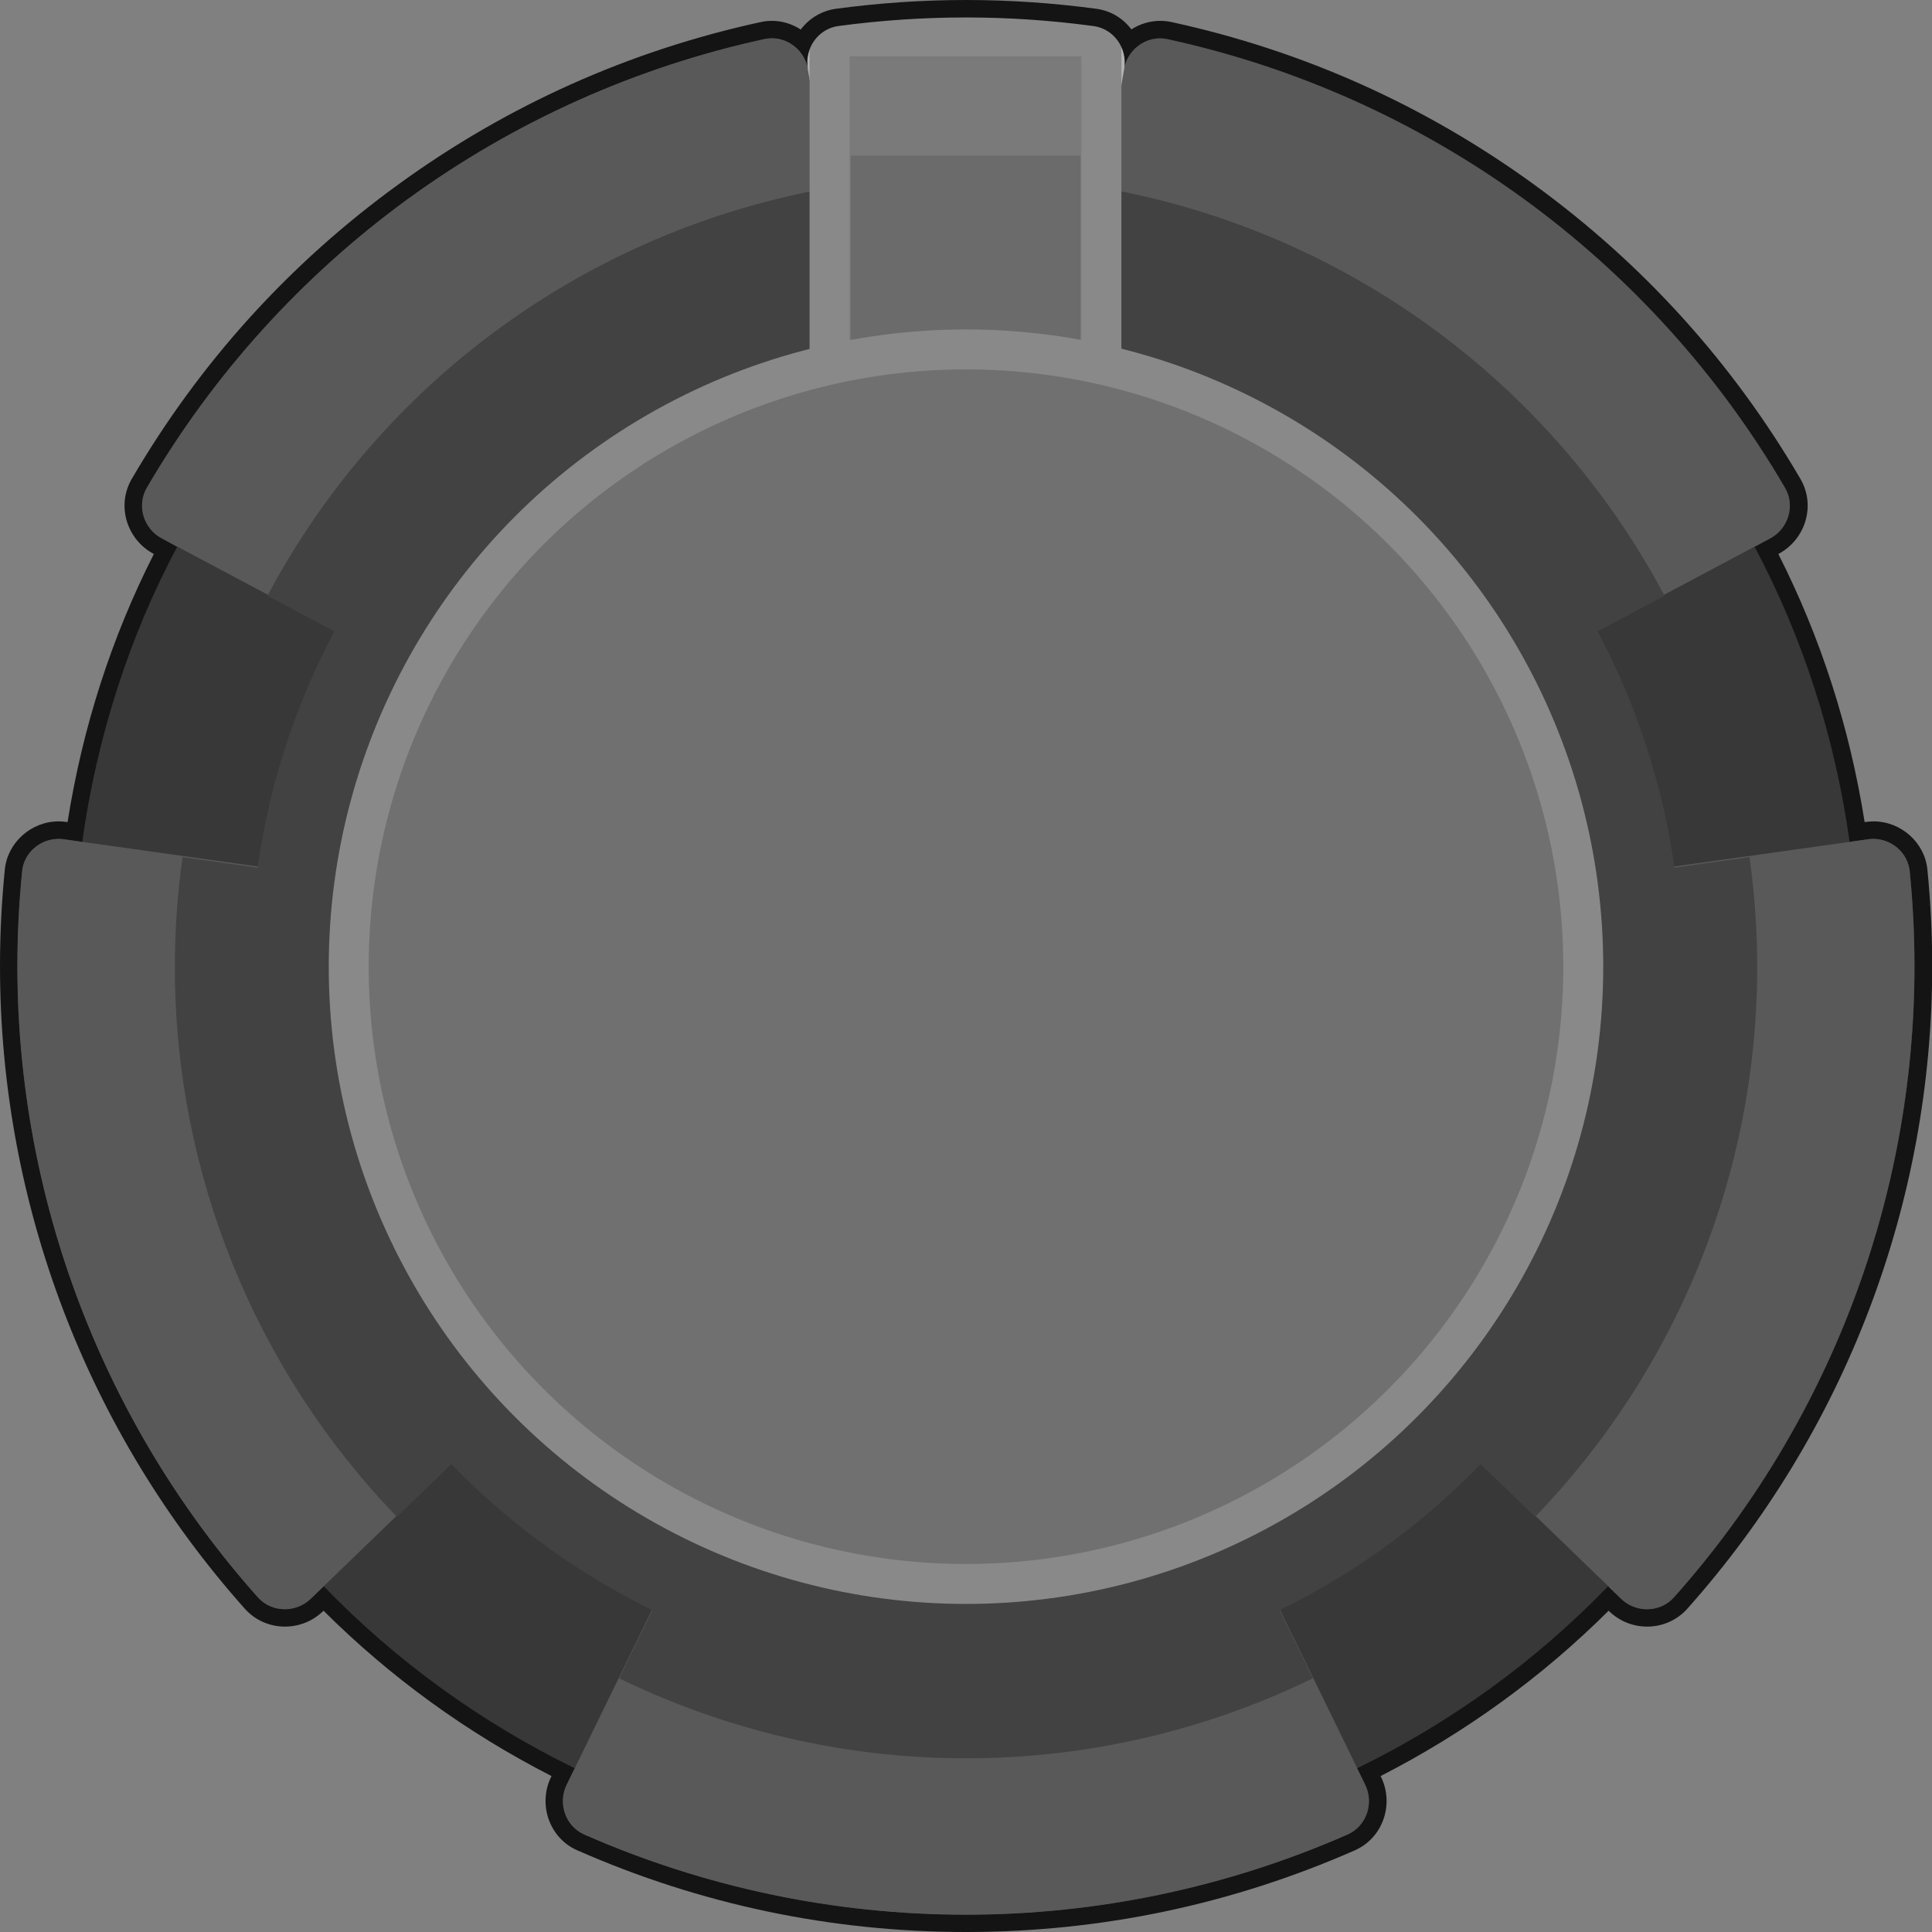 <?xml version="1.0" encoding="utf-8"?>
<!-- Generator: Adobe Illustrator 23.0.3, SVG Export Plug-In . SVG Version: 6.00 Build 0)  -->
<svg version="1.0" id="Layer_1" xmlns="http://www.w3.org/2000/svg" xmlns:xlink="http://www.w3.org/1999/xlink" x="0px" y="0px"
	 viewBox="0 0 28 28" enable-background="new 0 0 28 28" xml:space="preserve">
<rect x="0" y="0" width="28" height="28" fill="#808080" stroke="none"/>
<title>Knob</title>
<g>
	<g>
		<circle fill="#383838" cx="14" cy="14" r="12.947"/>
		<path fill="#595959" d="M14.186,12.943l2.106-11.944c0.052-0.294,0.339-0.495,0.63-0.432
			c1.859,0.404,3.615,1.191,5.157,2.311c1.542,1.12,2.833,2.548,3.792,4.191
			c0.15,0.258,0.048,0.593-0.216,0.733l-10.708,5.694C14.563,13.701,14.111,13.373,14.186,12.943z"/>
		<path fill="#595959" d="M15.063,13.851l12.013-1.688c0.293-0.041,0.572,0.168,0.602,0.463
			c0.046,0.457,0.069,0.916,0.069,1.375c0,3.379-1.246,6.636-3.486,9.148
			c-0.199,0.223-0.55,0.229-0.765,0.021l-8.724-8.424C14.458,14.443,14.631,13.911,15.063,13.851z"/>
		<path fill="#595959" d="M14.47,14.965l5.317,10.901c0.131,0.268,0.017,0.6-0.256,0.72
			c-1.741,0.765-3.625,1.162-5.531,1.162s-3.79-0.396-5.531-1.162
			c-0.273-0.12-0.387-0.452-0.256-0.72l5.317-10.901C13.721,14.573,14.279,14.573,14.47,14.965z"/>
		<path fill="#595959" d="M13.228,14.746l-8.724,8.424c-0.215,0.208-0.566,0.202-0.765-0.021
			c-2.24-2.513-3.486-5.77-3.486-9.148c0-0.459,0.023-0.918,0.069-1.375
			c0.03-0.295,0.308-0.504,0.602-0.463l12.013,1.688C13.369,13.911,13.542,14.443,13.228,14.746z"/>
		<path fill="#595959" d="M13.052,13.496L2.344,7.802C2.08,7.662,1.978,7.327,2.128,7.07
			C3.087,5.427,4.378,3.999,5.92,2.879s3.299-1.907,5.157-2.311c0.292-0.063,0.579,0.138,0.63,0.432
			l2.106,11.944C13.889,13.373,13.437,13.701,13.052,13.496z"/>
	</g>
	<path fill="#424242" d="M14,14.017l1.991-11.292c1.715,0.302,3.34,0.992,4.749,2.016
		s2.567,2.355,3.384,3.893L14,14.017z"/>
	<path fill="#424242" d="M14,14.017l11.355-1.596c0.074,0.529,0.112,1.062,0.112,1.596
		c0,2.971-1.155,5.828-3.218,7.965L14,14.017z"/>
	<path fill="#424242" d="M14,14.017l5.027,10.306c-1.566,0.764-3.285,1.16-5.027,1.16
		s-3.461-0.397-5.027-1.16L14,14.017z"/>
	<path fill="#424242" d="M14,14.017L5.752,21.983c-2.064-2.137-3.218-4.995-3.218-7.965
		c0-0.534,0.037-1.067,0.112-1.596L14,14.017z"/>
	<path fill="#424242" d="M14,14.017L3.876,8.634c0.818-1.538,1.975-2.87,3.384-3.893
		s3.033-1.713,4.749-2.016L14,14.017z"/>
	<circle fill="#424242" cx="14" cy="14.017" r="10.367"/>
	<g>
		<path fill="#FCFCFC" d="M14,11.196c-0.046,0-0.199-0.014-0.23-0.193L11.996,0.946
			c-0.012-0.065,0.004-0.133,0.043-0.186c0.038-0.051,0.091-0.083,0.15-0.091
			c0.599-0.081,1.208-0.122,1.811-0.122c0.602,0,1.211,0.041,1.811,0.123
			c0.059,0.008,0.113,0.04,0.15,0.091c0.039,0.054,0.055,0.122,0.044,0.187L14.231,11.002
			C14.199,11.182,14.046,11.196,14,11.196z"/>
		<path fill="#B2B2B2" d="M14,0.84c0.568,0,1.142,0.037,1.706,0.111l-1.706,9.674l-1.72-9.672
			C12.848,0.878,13.427,0.84,14,0.84 M14,0.253c-0.619,0-1.237,0.042-1.85,0.125
			c-0.295,0.04-0.494,0.326-0.443,0.619l1.773,10.056c0.051,0.291,0.285,0.436,0.52,0.436
			c0.234,0,0.468-0.145,0.52-0.436l1.773-10.056c0.052-0.293-0.148-0.579-0.443-0.619
			C15.237,0.295,14.619,0.253,14,0.253L14,0.253z"/>
	</g>
	<g>
		<path fill="#7A7A7A" d="M12.22,7.601c-0.109,0-0.197-0.089-0.197-0.197V0.723
			c0-0.109,0.089-0.197,0.197-0.197h3.544c0.11,0,0.199,0.089,0.199,0.197v6.681
			c0,0.109-0.089,0.197-0.199,0.197h-3.544V7.601z"/>
		<path fill="#898989" d="M15.672,0.816v6.495h-3.359V0.816H15.672 M15.765,0.236h-3.545
			c-0.269,0-0.487,0.218-0.487,0.487v6.681c0,0.269,0.218,0.487,0.487,0.487h3.545
			c0.269,0,0.487-0.218,0.487-0.487v-6.681C16.252,0.454,16.034,0.236,15.765,0.236L15.765,0.236z"/>
	</g>
	<g opacity="0.36">
		<rect x="12.328" y="2.256" fill="#4F4F4F" width="3.33" height="5.636"/>
	</g>
	<circle fill="#707070" stroke="#898989" stroke-width="0.579" stroke-miterlimit="10" cx="14" cy="14.01" r="8.946"/>
	<g>
		<path fill="#141414" d="M14,0.253c0.619,0,1.237,0.042,1.85,0.125
			c0.293,0.04,0.491,0.322,0.444,0.613c-0.001,0.003-0.001,0.005-0.002,0.008l-0.046,0.262
			l0.046-0.264c0-0.002,0.001-0.004,0.001-0.006c0.049-0.253,0.272-0.435,0.52-0.435
			c0.036,0,0.072,0.004,0.108,0.012c1.859,0.404,3.615,1.191,5.157,2.311
			c1.542,1.12,2.833,2.548,3.792,4.191c0.151,0.258,0.048,0.593-0.216,0.733l-0.226,0.121
			c0.696,1.307,1.165,2.751,1.378,4.277l0.269-0.038c0.025-0.004,0.05-0.005,0.074-0.005
			c0.265,0,0.5,0.198,0.528,0.468c0.046,0.457,0.069,0.916,0.069,1.375
			c0,3.379-1.246,6.636-3.486,9.149c-0.103,0.115-0.246,0.172-0.39,0.172
			c-0.135,0-0.271-0.05-0.375-0.151l-0.189-0.182c-1.043,1.08-2.273,1.972-3.637,2.638l0.117,0.24
			c0.131,0.268,0.017,0.6-0.256,0.72c-1.741,0.765-3.625,1.162-5.531,1.162
			s-3.789-0.396-5.531-1.162c-0.273-0.12-0.387-0.452-0.256-0.72l0.117-0.24
			c-1.364-0.667-2.594-1.558-3.637-2.638l-0.189,0.182c-0.104,0.1-0.24,0.151-0.375,0.151
			c-0.144,0-0.287-0.057-0.39-0.172c-2.24-2.513-3.486-5.77-3.486-9.149
			c0-0.459,0.023-0.918,0.069-1.375c0.027-0.27,0.263-0.468,0.528-0.468
			c0.024,0,0.049,0.002,0.074,0.005l0.269,0.038c0.213-1.526,0.681-2.97,1.378-4.277L2.344,7.802
			c-0.264-0.14-0.366-0.475-0.216-0.733c0.959-1.643,2.25-3.07,3.792-4.191
			c1.542-1.12,3.299-1.907,5.157-2.311c0.036-0.008,0.073-0.012,0.109-0.012
			c0.251,0,0.476,0.186,0.522,0.443l-0-0.002c-0.052-0.293,0.148-0.579,0.443-0.619
			C12.763,0.295,13.381,0.253,14,0.253 M14,0c-0.628,0-1.261,0.043-1.884,0.127
			c-0.204,0.028-0.385,0.135-0.511,0.301c-0.123-0.08-0.268-0.126-0.419-0.126
			c-0.054,0-0.109,0.006-0.162,0.018c-1.907,0.415-3.674,1.207-5.252,2.354
			C4.193,3.82,2.893,5.256,1.909,6.942c-0.106,0.182-0.132,0.395-0.074,0.601
			C1.894,7.749,2.036,7.926,2.225,8.026L2.23,8.029c-0.614,1.209-1.034,2.514-1.251,3.886
			l-0.02-0.003c-0.037-0.005-0.073-0.008-0.109-0.008c-0.398-0-0.74,0.306-0.78,0.696
			C0.024,13.063,0,13.534,0,14c0,3.44,1.261,6.749,3.55,9.317c0.146,0.163,0.356,0.257,0.579,0.257
			c0.207,0,0.403-0.079,0.551-0.222l0.009-0.008c0.967,0.963,2.076,1.768,3.304,2.396l-0.007,0.015
			c-0.094,0.192-0.105,0.418-0.031,0.62c0.074,0.201,0.22,0.358,0.413,0.442
			c1.786,0.785,3.681,1.183,5.633,1.183c1.952,0,3.847-0.398,5.633-1.183
			c0.193-0.085,0.34-0.242,0.413-0.442c0.074-0.202,0.063-0.428-0.031-0.62l-0.007-0.015
			c1.228-0.629,2.337-1.433,3.304-2.396l0.009,0.008c0.148,0.143,0.344,0.222,0.551,0.222
			c0.222,0,0.433-0.094,0.579-0.257c2.29-2.568,3.551-5.877,3.551-9.317
			c0-0.466-0.024-0.937-0.07-1.4c-0.039-0.39-0.382-0.696-0.78-0.696
			c-0.036,0-0.073,0.003-0.109,0.008l-0.02,0.003c-0.217-1.372-0.637-2.676-1.251-3.886l0.005-0.003
			c0.189-0.1,0.331-0.277,0.39-0.483c0.058-0.205,0.032-0.419-0.074-0.601
			c-0.984-1.685-2.283-3.121-3.862-4.268c-1.579-1.147-3.346-1.939-5.252-2.354
			c-0.053-0.012-0.108-0.017-0.162-0.018c-0.153-0-0.298,0.045-0.421,0.124
			c-0.125-0.166-0.306-0.272-0.509-0.299C15.261,0.043,14.627,0,14,0L14,0z"/>
	</g>
</g>
</svg>
